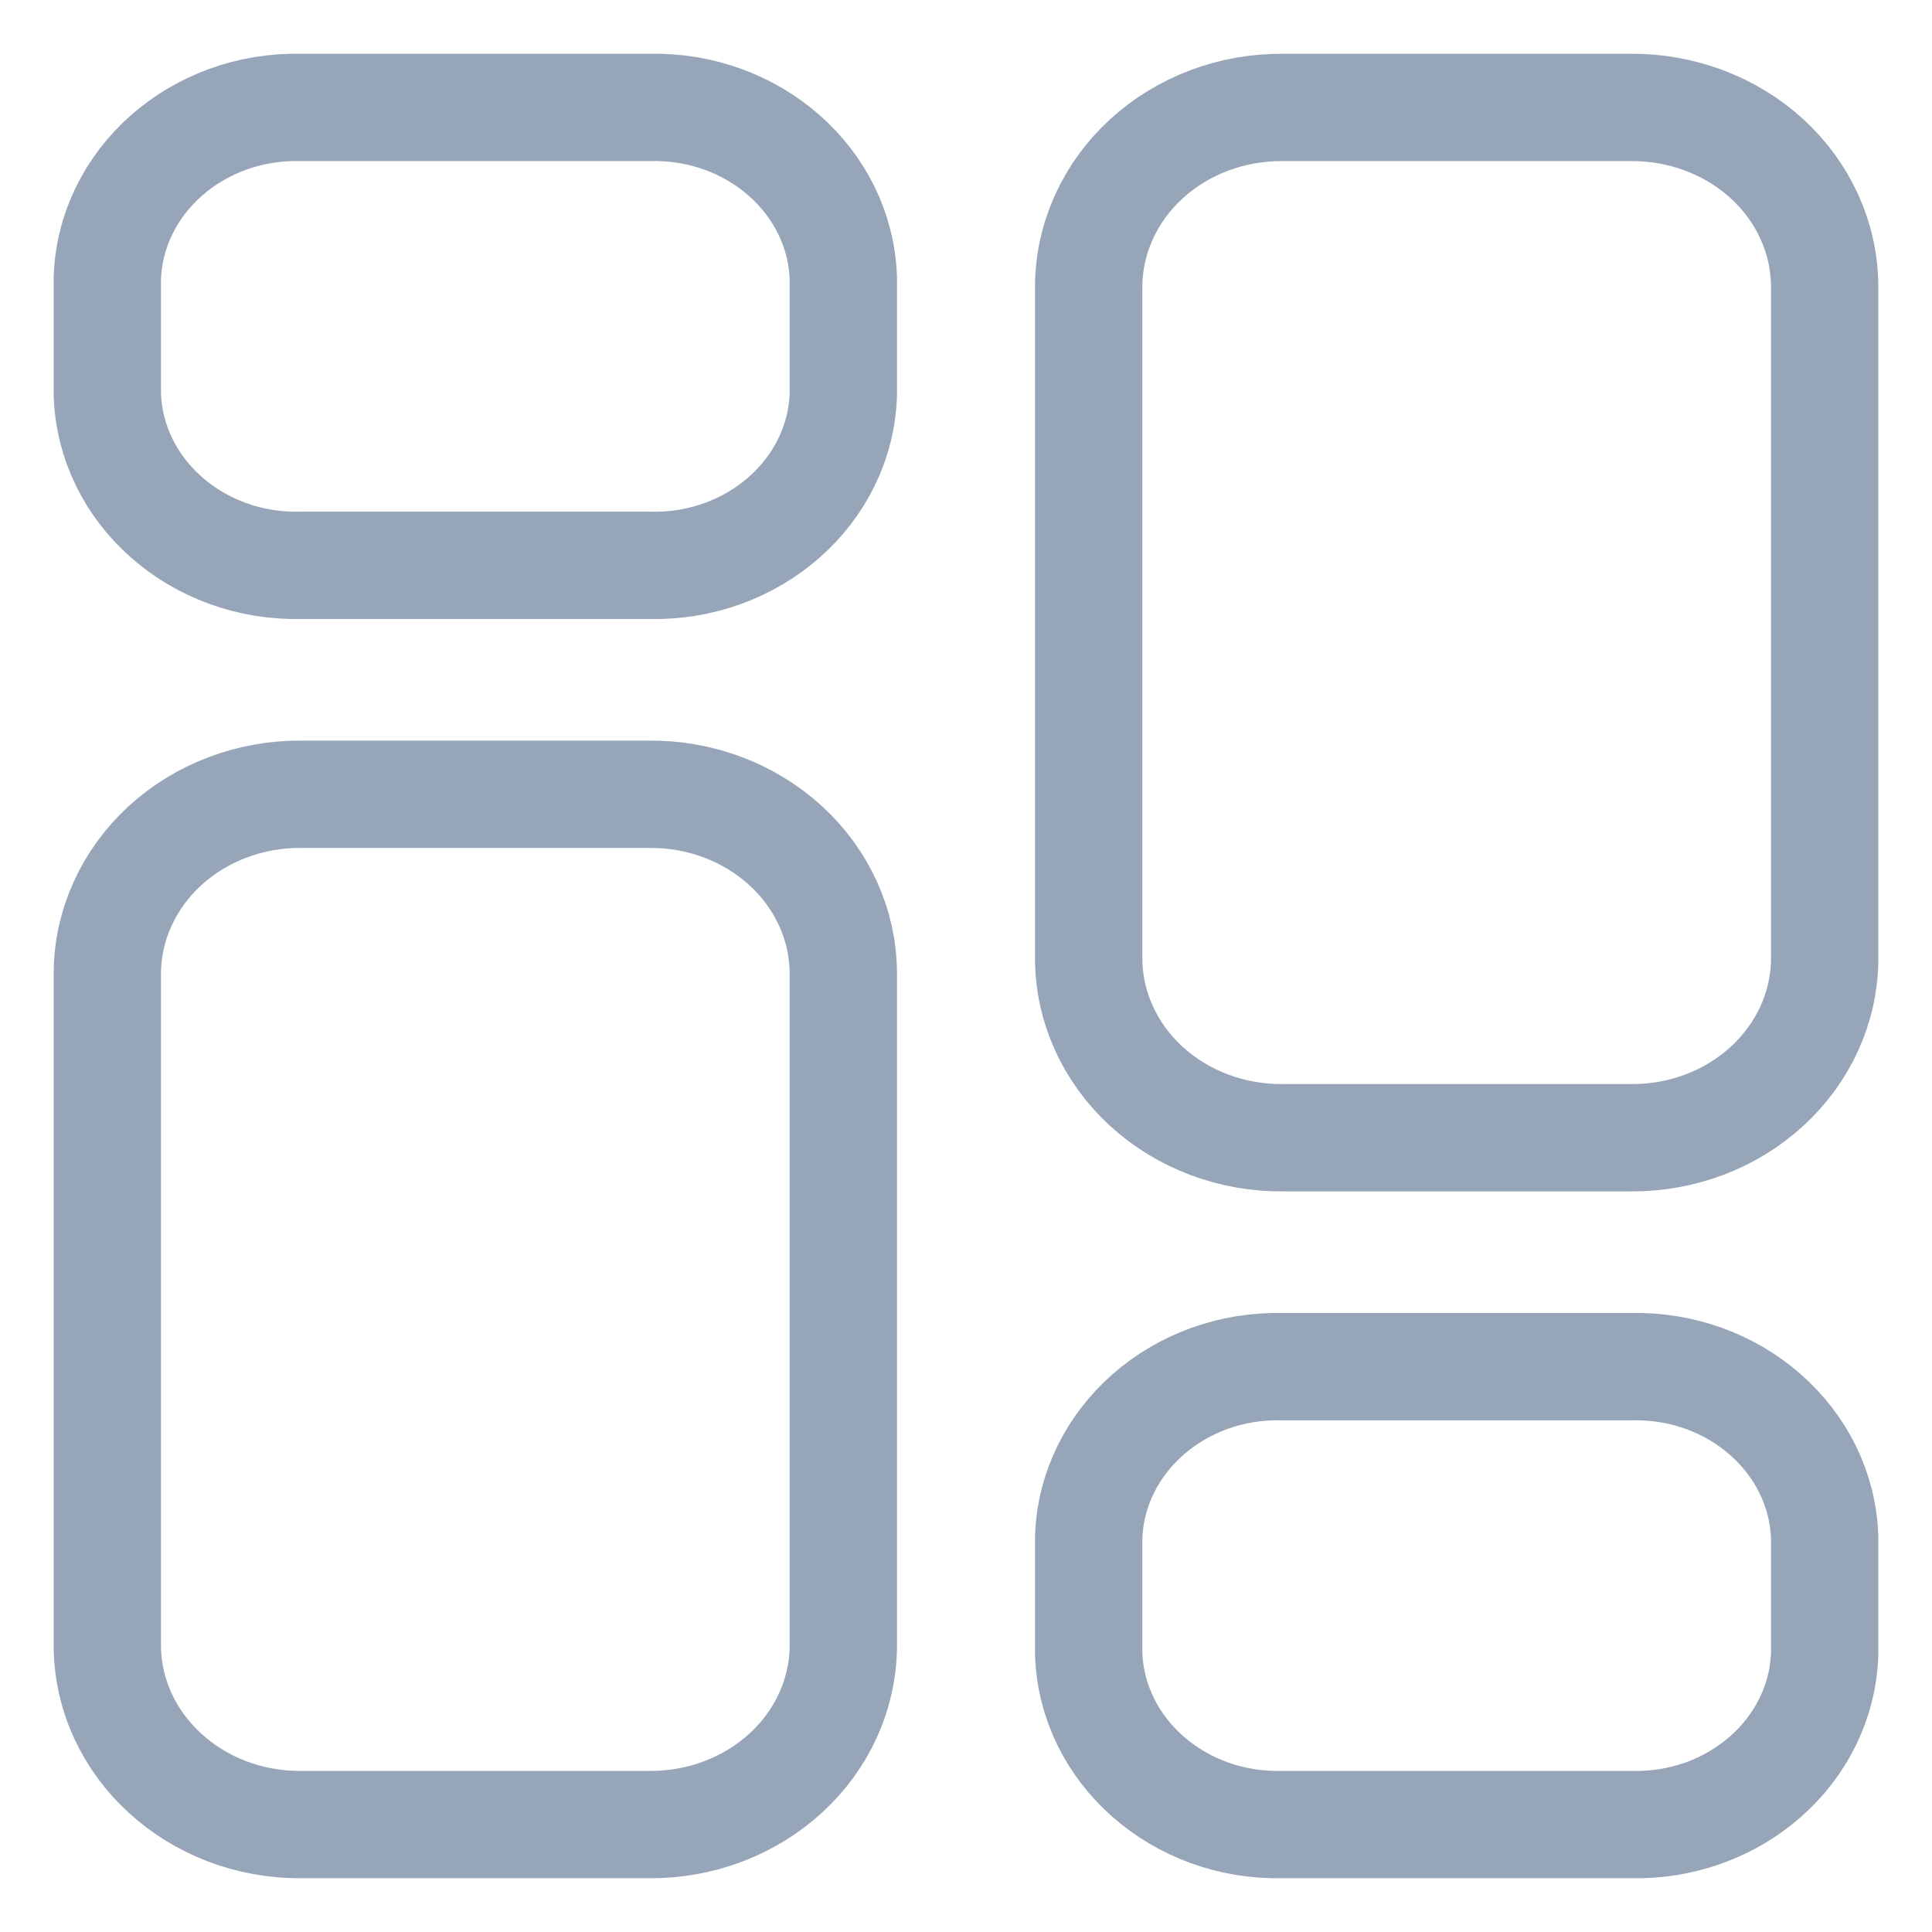 <svg width="18" height="18" viewBox="0 0 18 18" fill="none" xmlns="http://www.w3.org/2000/svg">
<path fill-rule="evenodd" clip-rule="evenodd" d="M6.049 7.4H2.808C2.332 7.396 1.875 7.569 1.536 7.88C1.197 8.192 1.004 8.616 1 9.06V15.341C1.009 16.265 1.818 17.007 2.808 16.999H6.049C6.525 17.003 6.982 16.83 7.321 16.519C7.661 16.208 7.853 15.784 7.857 15.34V9.06C7.853 8.616 7.661 8.192 7.321 7.88C6.982 7.569 6.525 7.396 6.049 7.4Z" stroke="#97A5B9" stroke-linecap="round" stroke-linejoin="round"/>
<path fill-rule="evenodd" clip-rule="evenodd" d="M6.049 1.001H2.808C1.838 0.976 1.029 1.688 1 2.593V3.675C1.029 4.58 1.838 5.292 2.808 5.267H6.049C7.019 5.292 7.828 4.58 7.857 3.675V2.593C7.828 1.688 7.019 0.976 6.049 1.001Z" stroke="#97A5B9" stroke-linecap="round" stroke-linejoin="round"/>
<path fill-rule="evenodd" clip-rule="evenodd" d="M11.951 10.6H15.191C15.667 10.604 16.125 10.432 16.464 10.12C16.803 9.809 16.996 9.385 17 8.941V2.661C16.996 2.217 16.804 1.793 16.465 1.481C16.125 1.17 15.668 0.997 15.192 1.001H11.951C11.476 0.997 11.018 1.17 10.679 1.481C10.34 1.793 10.147 2.217 10.143 2.661V8.941C10.147 9.384 10.34 9.809 10.679 10.12C11.018 10.431 11.476 10.604 11.951 10.6Z" stroke="#97A5B9" stroke-linecap="round" stroke-linejoin="round"/>
<path fill-rule="evenodd" clip-rule="evenodd" d="M11.951 16.999H15.191C16.162 17.025 16.971 16.313 17 15.407V14.325C16.971 13.42 16.162 12.708 15.192 12.733H11.951C10.981 12.708 10.172 13.42 10.143 14.325V15.406C10.172 16.311 10.981 17.024 11.951 16.999Z" stroke="#97A5B9" stroke-linecap="round" stroke-linejoin="round"/>
</svg>
